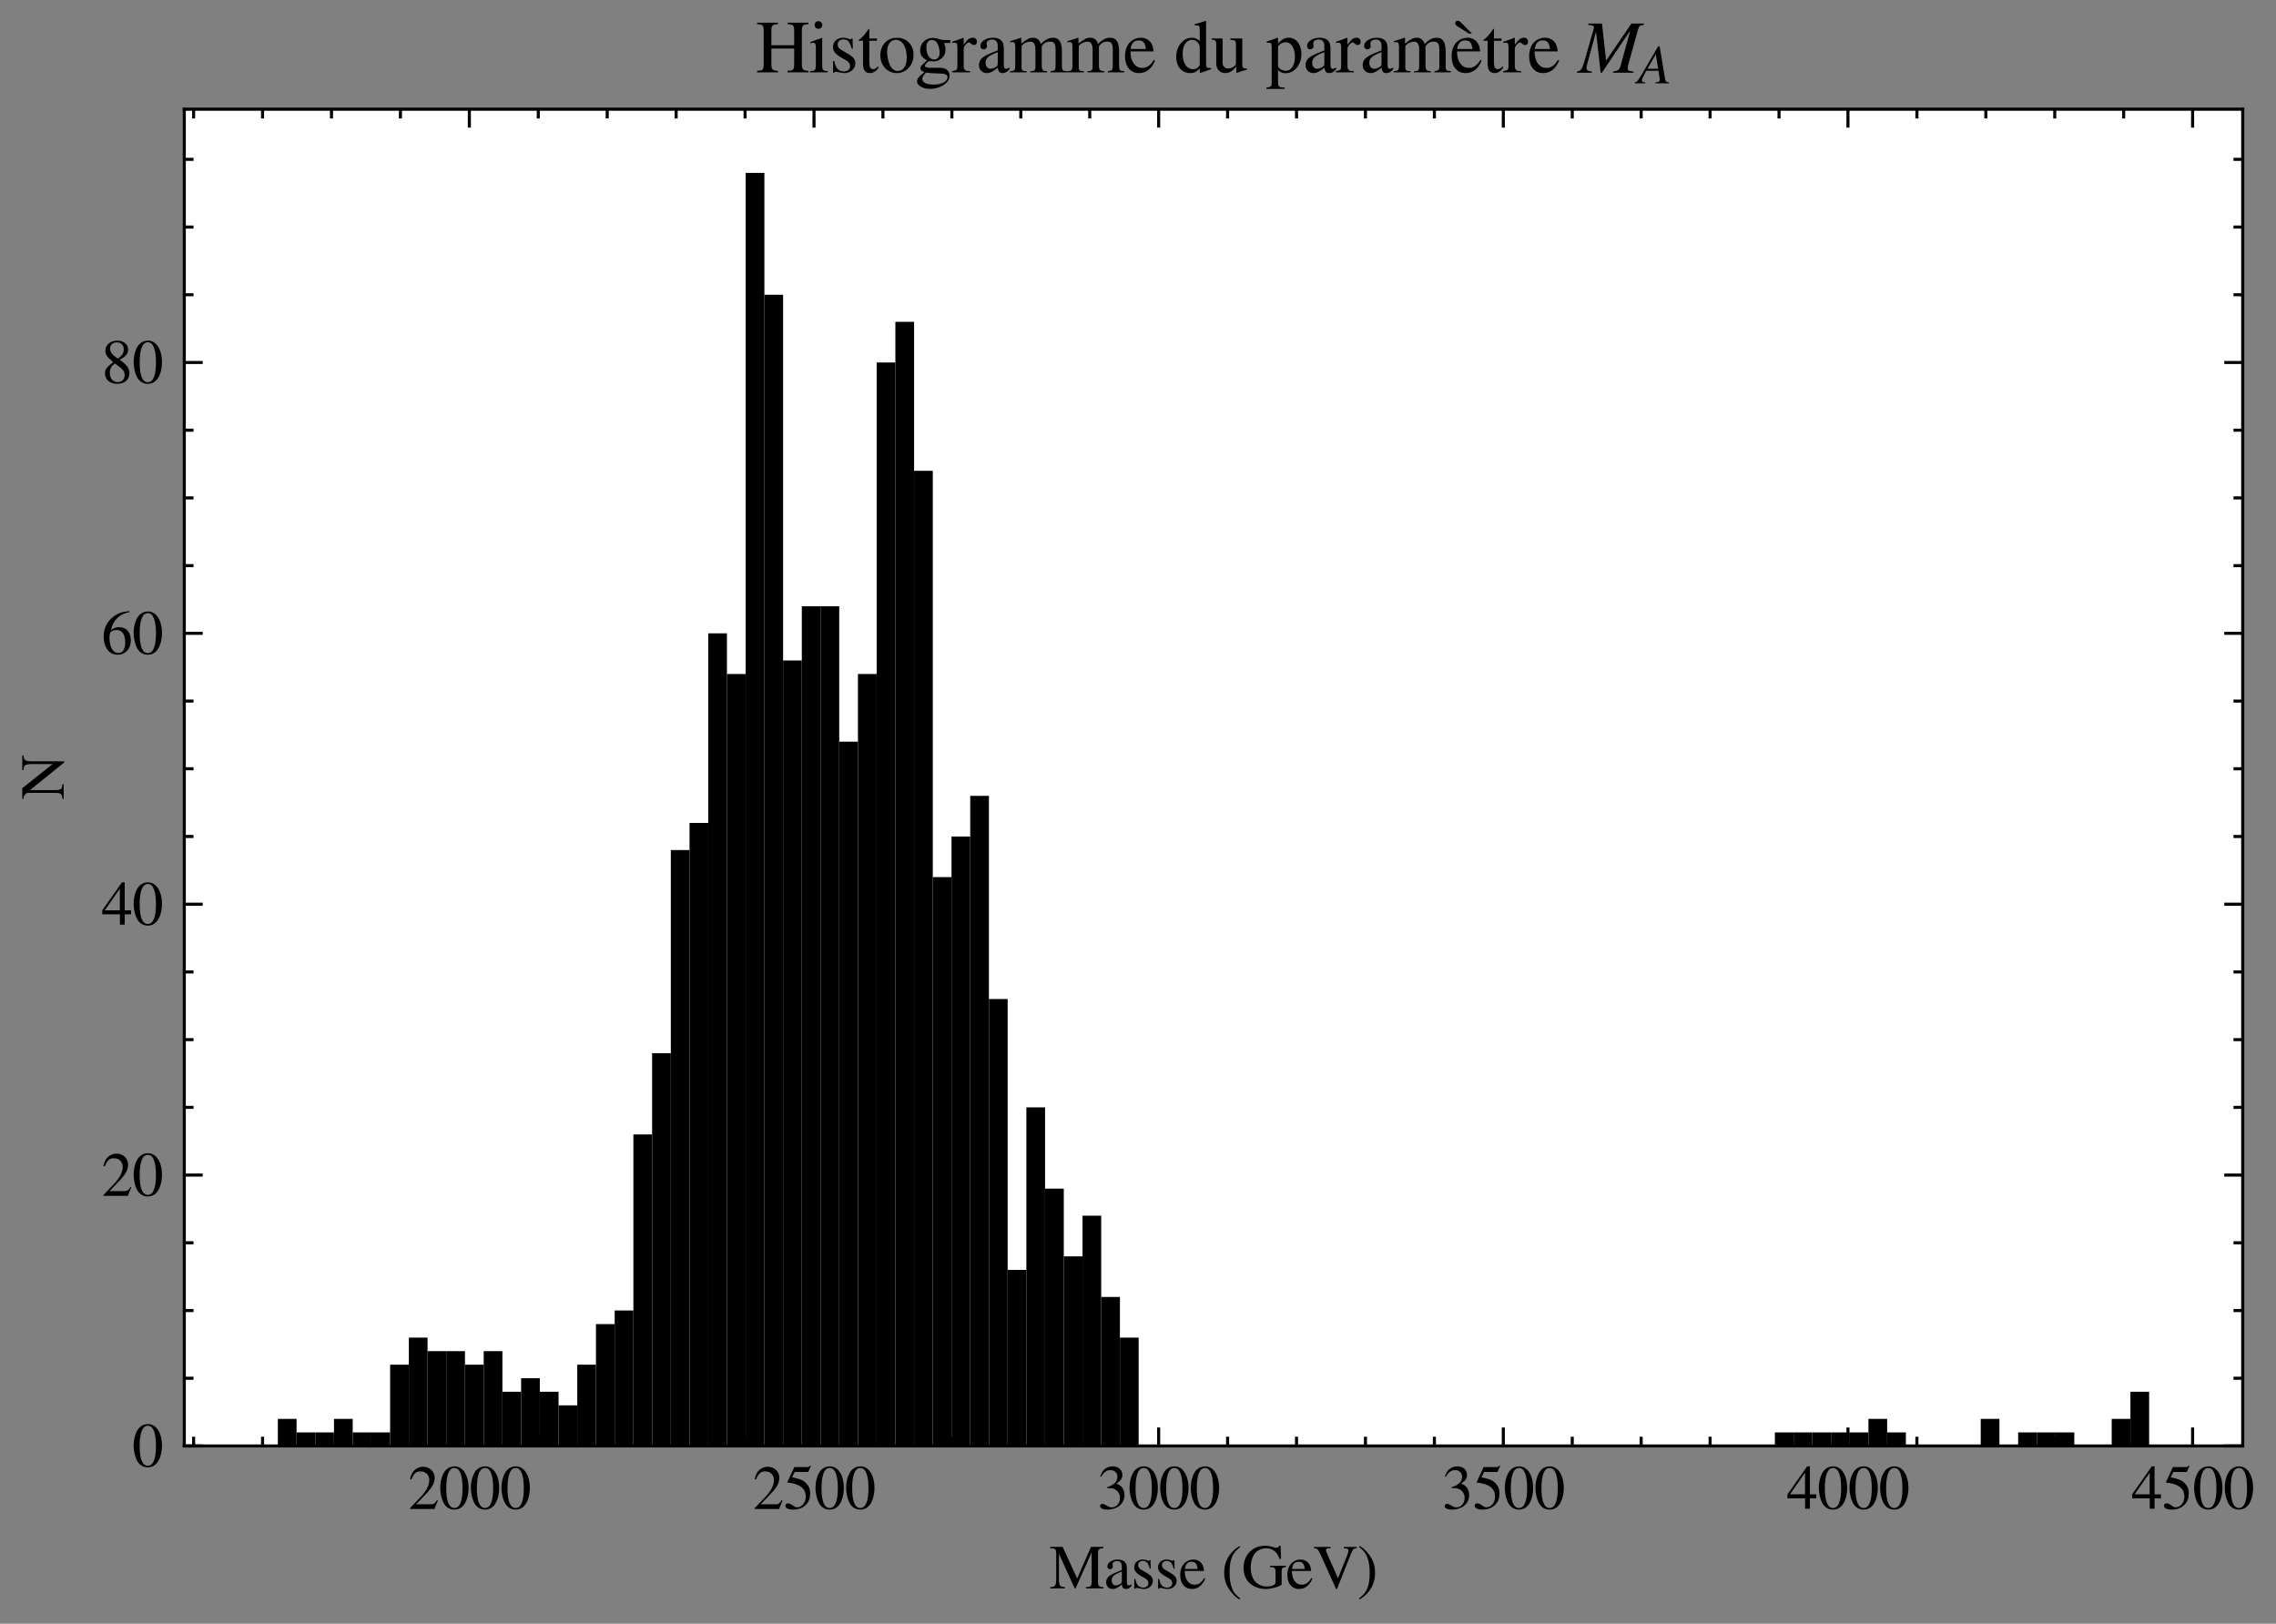 <?xml version="1.0" encoding="utf-8" standalone="no"?>
<!DOCTYPE svg PUBLIC "-//W3C//DTD SVG 1.1//EN"
  "http://www.w3.org/Graphics/SVG/1.1/DTD/svg11.dtd">
<svg xmlns:xlink="http://www.w3.org/1999/xlink" width="370.19pt" height="264.128pt" viewBox="0 0 370.19 264.128" xmlns="http://www.w3.org/2000/svg" version="1.1">
 <rect x="0" y="0" width="370.19" height="264.128" fill="#808080" stroke="none"/>
 <defs>
  <style type="text/css">*{stroke-linejoin: round; stroke-linecap: butt}</style>
 </defs>
 <g id="figure_1">
  <g id="patch_1">
   <path d="M 0 264.128 
L 370.19 264.128 
L 370.19 0 
L 0 0 
L 0 264.128 
z
" style="fill: none"/>
  </g>
  <g id="axes_1">
   <g id="patch_2">
    <path d="M 29.974 235.205 
L 364.774 235.205 
L 364.774 17.765 
L 29.974 17.765 
z
" style="fill: #ffffff"/>
   </g>
   <g id="patch_3">
    <path d="M 45.192 235.205 
L 48.236 235.205 
L 48.236 230.799 
L 45.192 230.799 
z
" clip-path="url(#pd176110894)"/>
   </g>
   <g id="patch_4">
    <path d="M 48.236 235.205 
L 51.28 235.205 
L 51.28 233.002 
L 48.236 233.002 
z
" clip-path="url(#pd176110894)"/>
   </g>
   <g id="patch_5">
    <path d="M 51.28 235.205 
L 54.323 235.205 
L 54.323 233.002 
L 51.28 233.002 
z
" clip-path="url(#pd176110894)"/>
   </g>
   <g id="patch_6">
    <path d="M 54.323 235.205 
L 57.367 235.205 
L 57.367 230.799 
L 54.323 230.799 
z
" clip-path="url(#pd176110894)"/>
   </g>
   <g id="patch_7">
    <path d="M 57.367 235.205 
L 60.41 235.205 
L 60.41 233.002 
L 57.367 233.002 
z
" clip-path="url(#pd176110894)"/>
   </g>
   <g id="patch_8">
    <path d="M 60.41 235.205 
L 63.454 235.205 
L 63.454 233.002 
L 60.41 233.002 
z
" clip-path="url(#pd176110894)"/>
   </g>
   <g id="patch_9">
    <path d="M 63.454 235.205 
L 66.498 235.205 
L 66.498 221.987 
L 63.454 221.987 
z
" clip-path="url(#pd176110894)"/>
   </g>
   <g id="patch_10">
    <path d="M 66.498 235.205 
L 69.541 235.205 
L 69.541 217.581 
L 66.498 217.581 
z
" clip-path="url(#pd176110894)"/>
   </g>
   <g id="patch_11">
    <path d="M 69.541 235.205 
L 72.585 235.205 
L 72.585 219.784 
L 69.541 219.784 
z
" clip-path="url(#pd176110894)"/>
   </g>
   <g id="patch_12">
    <path d="M 72.585 235.205 
L 75.629 235.205 
L 75.629 219.784 
L 72.585 219.784 
z
" clip-path="url(#pd176110894)"/>
   </g>
   <g id="patch_13">
    <path d="M 75.629 235.205 
L 78.672 235.205 
L 78.672 221.987 
L 75.629 221.987 
z
" clip-path="url(#pd176110894)"/>
   </g>
   <g id="patch_14">
    <path d="M 78.672 235.205 
L 81.716 235.205 
L 81.716 219.784 
L 78.672 219.784 
z
" clip-path="url(#pd176110894)"/>
   </g>
   <g id="patch_15">
    <path d="M 81.716 235.205 
L 84.76 235.205 
L 84.76 226.393 
L 81.716 226.393 
z
" clip-path="url(#pd176110894)"/>
   </g>
   <g id="patch_16">
    <path d="M 84.76 235.205 
L 87.803 235.205 
L 87.803 224.19 
L 84.76 224.19 
z
" clip-path="url(#pd176110894)"/>
   </g>
   <g id="patch_17">
    <path d="M 87.803 235.205 
L 90.847 235.205 
L 90.847 226.393 
L 87.803 226.393 
z
" clip-path="url(#pd176110894)"/>
   </g>
   <g id="patch_18">
    <path d="M 90.847 235.205 
L 93.89 235.205 
L 93.89 228.596 
L 90.847 228.596 
z
" clip-path="url(#pd176110894)"/>
   </g>
   <g id="patch_19">
    <path d="M 93.89 235.205 
L 96.934 235.205 
L 96.934 221.987 
L 93.89 221.987 
z
" clip-path="url(#pd176110894)"/>
   </g>
   <g id="patch_20">
    <path d="M 96.934 235.205 
L 99.978 235.205 
L 99.978 215.378 
L 96.934 215.378 
z
" clip-path="url(#pd176110894)"/>
   </g>
   <g id="patch_21">
    <path d="M 99.978 235.205 
L 103.021 235.205 
L 103.021 213.175 
L 99.978 213.175 
z
" clip-path="url(#pd176110894)"/>
   </g>
   <g id="patch_22">
    <path d="M 103.021 235.205 
L 106.065 235.205 
L 106.065 184.535 
L 103.021 184.535 
z
" clip-path="url(#pd176110894)"/>
   </g>
   <g id="patch_23">
    <path d="M 106.065 235.205 
L 109.109 235.205 
L 109.109 171.317 
L 106.065 171.317 
z
" clip-path="url(#pd176110894)"/>
   </g>
   <g id="patch_24">
    <path d="M 109.109 235.205 
L 112.152 235.205 
L 112.152 138.272 
L 109.109 138.272 
z
" clip-path="url(#pd176110894)"/>
   </g>
   <g id="patch_25">
    <path d="M 112.152 235.205 
L 115.196 235.205 
L 115.196 133.865 
L 112.152 133.865 
z
" clip-path="url(#pd176110894)"/>
   </g>
   <g id="patch_26">
    <path d="M 115.196 235.205 
L 118.24 235.205 
L 118.24 103.023 
L 115.196 103.023 
z
" clip-path="url(#pd176110894)"/>
   </g>
   <g id="patch_27">
    <path d="M 118.24 235.205 
L 121.283 235.205 
L 121.283 109.632 
L 118.24 109.632 
z
" clip-path="url(#pd176110894)"/>
   </g>
   <g id="patch_28">
    <path d="M 121.283 235.205 
L 124.327 235.205 
L 124.327 28.12 
L 121.283 28.12 
z
" clip-path="url(#pd176110894)"/>
   </g>
   <g id="patch_29">
    <path d="M 124.327 235.205 
L 127.37 235.205 
L 127.37 47.947 
L 124.327 47.947 
z
" clip-path="url(#pd176110894)"/>
   </g>
   <g id="patch_30">
    <path d="M 127.37 235.205 
L 130.414 235.205 
L 130.414 107.429 
L 127.37 107.429 
z
" clip-path="url(#pd176110894)"/>
   </g>
   <g id="patch_31">
    <path d="M 130.414 235.205 
L 133.458 235.205 
L 133.458 98.617 
L 130.414 98.617 
z
" clip-path="url(#pd176110894)"/>
   </g>
   <g id="patch_32">
    <path d="M 133.458 235.205 
L 136.501 235.205 
L 136.501 98.617 
L 133.458 98.617 
z
" clip-path="url(#pd176110894)"/>
   </g>
   <g id="patch_33">
    <path d="M 136.501 235.205 
L 139.545 235.205 
L 139.545 120.647 
L 136.501 120.647 
z
" clip-path="url(#pd176110894)"/>
   </g>
   <g id="patch_34">
    <path d="M 139.545 235.205 
L 142.589 235.205 
L 142.589 109.632 
L 139.545 109.632 
z
" clip-path="url(#pd176110894)"/>
   </g>
   <g id="patch_35">
    <path d="M 142.589 235.205 
L 145.632 235.205 
L 145.632 58.962 
L 142.589 58.962 
z
" clip-path="url(#pd176110894)"/>
   </g>
   <g id="patch_36">
    <path d="M 145.632 235.205 
L 148.676 235.205 
L 148.676 52.353 
L 145.632 52.353 
z
" clip-path="url(#pd176110894)"/>
   </g>
   <g id="patch_37">
    <path d="M 148.676 235.205 
L 151.72 235.205 
L 151.72 76.586 
L 148.676 76.586 
z
" clip-path="url(#pd176110894)"/>
   </g>
   <g id="patch_38">
    <path d="M 151.72 235.205 
L 154.763 235.205 
L 154.763 142.678 
L 151.72 142.678 
z
" clip-path="url(#pd176110894)"/>
   </g>
   <g id="patch_39">
    <path d="M 154.763 235.205 
L 157.807 235.205 
L 157.807 136.068 
L 154.763 136.068 
z
" clip-path="url(#pd176110894)"/>
   </g>
   <g id="patch_40">
    <path d="M 157.807 235.205 
L 160.85 235.205 
L 160.85 129.459 
L 157.807 129.459 
z
" clip-path="url(#pd176110894)"/>
   </g>
   <g id="patch_41">
    <path d="M 160.85 235.205 
L 163.894 235.205 
L 163.894 162.505 
L 160.85 162.505 
z
" clip-path="url(#pd176110894)"/>
   </g>
   <g id="patch_42">
    <path d="M 163.894 235.205 
L 166.938 235.205 
L 166.938 206.566 
L 163.894 206.566 
z
" clip-path="url(#pd176110894)"/>
   </g>
   <g id="patch_43">
    <path d="M 166.938 235.205 
L 169.981 235.205 
L 169.981 180.129 
L 166.938 180.129 
z
" clip-path="url(#pd176110894)"/>
   </g>
   <g id="patch_44">
    <path d="M 169.981 235.205 
L 173.025 235.205 
L 173.025 193.347 
L 169.981 193.347 
z
" clip-path="url(#pd176110894)"/>
   </g>
   <g id="patch_45">
    <path d="M 173.025 235.205 
L 176.069 235.205 
L 176.069 204.363 
L 173.025 204.363 
z
" clip-path="url(#pd176110894)"/>
   </g>
   <g id="patch_46">
    <path d="M 176.069 235.205 
L 179.112 235.205 
L 179.112 197.754 
L 176.069 197.754 
z
" clip-path="url(#pd176110894)"/>
   </g>
   <g id="patch_47">
    <path d="M 179.112 235.205 
L 182.156 235.205 
L 182.156 210.972 
L 179.112 210.972 
z
" clip-path="url(#pd176110894)"/>
   </g>
   <g id="patch_48">
    <path d="M 182.156 235.205 
L 185.2 235.205 
L 185.2 217.581 
L 182.156 217.581 
z
" clip-path="url(#pd176110894)"/>
   </g>
   <g id="patch_49">
    <path d="M 185.2 235.205 
L 188.243 235.205 
L 188.243 235.205 
L 185.2 235.205 
z
" clip-path="url(#pd176110894)"/>
   </g>
   <g id="patch_50">
    <path d="M 188.243 235.205 
L 191.287 235.205 
L 191.287 235.205 
L 188.243 235.205 
z
" clip-path="url(#pd176110894)"/>
   </g>
   <g id="patch_51">
    <path d="M 191.287 235.205 
L 194.33 235.205 
L 194.33 235.205 
L 191.287 235.205 
z
" clip-path="url(#pd176110894)"/>
   </g>
   <g id="patch_52">
    <path d="M 194.33 235.205 
L 197.374 235.205 
L 197.374 235.205 
L 194.33 235.205 
z
" clip-path="url(#pd176110894)"/>
   </g>
   <g id="patch_53">
    <path d="M 197.374 235.205 
L 200.418 235.205 
L 200.418 235.205 
L 197.374 235.205 
z
" clip-path="url(#pd176110894)"/>
   </g>
   <g id="patch_54">
    <path d="M 200.418 235.205 
L 203.461 235.205 
L 203.461 235.205 
L 200.418 235.205 
z
" clip-path="url(#pd176110894)"/>
   </g>
   <g id="patch_55">
    <path d="M 203.461 235.205 
L 206.505 235.205 
L 206.505 235.205 
L 203.461 235.205 
z
" clip-path="url(#pd176110894)"/>
   </g>
   <g id="patch_56">
    <path d="M 206.505 235.205 
L 209.549 235.205 
L 209.549 235.205 
L 206.505 235.205 
z
" clip-path="url(#pd176110894)"/>
   </g>
   <g id="patch_57">
    <path d="M 209.549 235.205 
L 212.592 235.205 
L 212.592 235.205 
L 209.549 235.205 
z
" clip-path="url(#pd176110894)"/>
   </g>
   <g id="patch_58">
    <path d="M 212.592 235.205 
L 215.636 235.205 
L 215.636 235.205 
L 212.592 235.205 
z
" clip-path="url(#pd176110894)"/>
   </g>
   <g id="patch_59">
    <path d="M 215.636 235.205 
L 218.68 235.205 
L 218.68 235.205 
L 215.636 235.205 
z
" clip-path="url(#pd176110894)"/>
   </g>
   <g id="patch_60">
    <path d="M 218.68 235.205 
L 221.723 235.205 
L 221.723 235.205 
L 218.68 235.205 
z
" clip-path="url(#pd176110894)"/>
   </g>
   <g id="patch_61">
    <path d="M 221.723 235.205 
L 224.767 235.205 
L 224.767 235.205 
L 221.723 235.205 
z
" clip-path="url(#pd176110894)"/>
   </g>
   <g id="patch_62">
    <path d="M 224.767 235.205 
L 227.81 235.205 
L 227.81 235.205 
L 224.767 235.205 
z
" clip-path="url(#pd176110894)"/>
   </g>
   <g id="patch_63">
    <path d="M 227.81 235.205 
L 230.854 235.205 
L 230.854 235.205 
L 227.81 235.205 
z
" clip-path="url(#pd176110894)"/>
   </g>
   <g id="patch_64">
    <path d="M 230.854 235.205 
L 233.898 235.205 
L 233.898 235.205 
L 230.854 235.205 
z
" clip-path="url(#pd176110894)"/>
   </g>
   <g id="patch_65">
    <path d="M 233.898 235.205 
L 236.941 235.205 
L 236.941 235.205 
L 233.898 235.205 
z
" clip-path="url(#pd176110894)"/>
   </g>
   <g id="patch_66">
    <path d="M 236.941 235.205 
L 239.985 235.205 
L 239.985 235.205 
L 236.941 235.205 
z
" clip-path="url(#pd176110894)"/>
   </g>
   <g id="patch_67">
    <path d="M 239.985 235.205 
L 243.029 235.205 
L 243.029 235.205 
L 239.985 235.205 
z
" clip-path="url(#pd176110894)"/>
   </g>
   <g id="patch_68">
    <path d="M 243.029 235.205 
L 246.072 235.205 
L 246.072 235.205 
L 243.029 235.205 
z
" clip-path="url(#pd176110894)"/>
   </g>
   <g id="patch_69">
    <path d="M 246.072 235.205 
L 249.116 235.205 
L 249.116 235.205 
L 246.072 235.205 
z
" clip-path="url(#pd176110894)"/>
   </g>
   <g id="patch_70">
    <path d="M 249.116 235.205 
L 252.16 235.205 
L 252.16 235.205 
L 249.116 235.205 
z
" clip-path="url(#pd176110894)"/>
   </g>
   <g id="patch_71">
    <path d="M 252.16 235.205 
L 255.203 235.205 
L 255.203 235.205 
L 252.16 235.205 
z
" clip-path="url(#pd176110894)"/>
   </g>
   <g id="patch_72">
    <path d="M 255.203 235.205 
L 258.247 235.205 
L 258.247 235.205 
L 255.203 235.205 
z
" clip-path="url(#pd176110894)"/>
   </g>
   <g id="patch_73">
    <path d="M 258.247 235.205 
L 261.29 235.205 
L 261.29 235.205 
L 258.247 235.205 
z
" clip-path="url(#pd176110894)"/>
   </g>
   <g id="patch_74">
    <path d="M 261.29 235.205 
L 264.334 235.205 
L 264.334 235.205 
L 261.29 235.205 
z
" clip-path="url(#pd176110894)"/>
   </g>
   <g id="patch_75">
    <path d="M 264.334 235.205 
L 267.378 235.205 
L 267.378 235.205 
L 264.334 235.205 
z
" clip-path="url(#pd176110894)"/>
   </g>
   <g id="patch_76">
    <path d="M 267.378 235.205 
L 270.421 235.205 
L 270.421 235.205 
L 267.378 235.205 
z
" clip-path="url(#pd176110894)"/>
   </g>
   <g id="patch_77">
    <path d="M 270.421 235.205 
L 273.465 235.205 
L 273.465 235.205 
L 270.421 235.205 
z
" clip-path="url(#pd176110894)"/>
   </g>
   <g id="patch_78">
    <path d="M 273.465 235.205 
L 276.509 235.205 
L 276.509 235.205 
L 273.465 235.205 
z
" clip-path="url(#pd176110894)"/>
   </g>
   <g id="patch_79">
    <path d="M 276.509 235.205 
L 279.552 235.205 
L 279.552 235.205 
L 276.509 235.205 
z
" clip-path="url(#pd176110894)"/>
   </g>
   <g id="patch_80">
    <path d="M 279.552 235.205 
L 282.596 235.205 
L 282.596 235.205 
L 279.552 235.205 
z
" clip-path="url(#pd176110894)"/>
   </g>
   <g id="patch_81">
    <path d="M 282.596 235.205 
L 285.64 235.205 
L 285.64 235.205 
L 282.596 235.205 
z
" clip-path="url(#pd176110894)"/>
   </g>
   <g id="patch_82">
    <path d="M 285.64 235.205 
L 288.683 235.205 
L 288.683 235.205 
L 285.64 235.205 
z
" clip-path="url(#pd176110894)"/>
   </g>
   <g id="patch_83">
    <path d="M 288.683 235.205 
L 291.727 235.205 
L 291.727 233.002 
L 288.683 233.002 
z
" clip-path="url(#pd176110894)"/>
   </g>
   <g id="patch_84">
    <path d="M 291.727 235.205 
L 294.77 235.205 
L 294.77 233.002 
L 291.727 233.002 
z
" clip-path="url(#pd176110894)"/>
   </g>
   <g id="patch_85">
    <path d="M 294.77 235.205 
L 297.814 235.205 
L 297.814 233.002 
L 294.77 233.002 
z
" clip-path="url(#pd176110894)"/>
   </g>
   <g id="patch_86">
    <path d="M 297.814 235.205 
L 300.858 235.205 
L 300.858 233.002 
L 297.814 233.002 
z
" clip-path="url(#pd176110894)"/>
   </g>
   <g id="patch_87">
    <path d="M 300.858 235.205 
L 303.901 235.205 
L 303.901 233.002 
L 300.858 233.002 
z
" clip-path="url(#pd176110894)"/>
   </g>
   <g id="patch_88">
    <path d="M 303.901 235.205 
L 306.945 235.205 
L 306.945 230.799 
L 303.901 230.799 
z
" clip-path="url(#pd176110894)"/>
   </g>
   <g id="patch_89">
    <path d="M 306.945 235.205 
L 309.989 235.205 
L 309.989 233.002 
L 306.945 233.002 
z
" clip-path="url(#pd176110894)"/>
   </g>
   <g id="patch_90">
    <path d="M 309.989 235.205 
L 313.032 235.205 
L 313.032 235.205 
L 309.989 235.205 
z
" clip-path="url(#pd176110894)"/>
   </g>
   <g id="patch_91">
    <path d="M 313.032 235.205 
L 316.076 235.205 
L 316.076 235.205 
L 313.032 235.205 
z
" clip-path="url(#pd176110894)"/>
   </g>
   <g id="patch_92">
    <path d="M 316.076 235.205 
L 319.12 235.205 
L 319.12 235.205 
L 316.076 235.205 
z
" clip-path="url(#pd176110894)"/>
   </g>
   <g id="patch_93">
    <path d="M 319.12 235.205 
L 322.163 235.205 
L 322.163 235.205 
L 319.12 235.205 
z
" clip-path="url(#pd176110894)"/>
   </g>
   <g id="patch_94">
    <path d="M 322.163 235.205 
L 325.207 235.205 
L 325.207 230.799 
L 322.163 230.799 
z
" clip-path="url(#pd176110894)"/>
   </g>
   <g id="patch_95">
    <path d="M 325.207 235.205 
L 328.25 235.205 
L 328.25 235.205 
L 325.207 235.205 
z
" clip-path="url(#pd176110894)"/>
   </g>
   <g id="patch_96">
    <path d="M 328.25 235.205 
L 331.294 235.205 
L 331.294 233.002 
L 328.25 233.002 
z
" clip-path="url(#pd176110894)"/>
   </g>
   <g id="patch_97">
    <path d="M 331.294 235.205 
L 334.338 235.205 
L 334.338 233.002 
L 331.294 233.002 
z
" clip-path="url(#pd176110894)"/>
   </g>
   <g id="patch_98">
    <path d="M 334.338 235.205 
L 337.381 235.205 
L 337.381 233.002 
L 334.338 233.002 
z
" clip-path="url(#pd176110894)"/>
   </g>
   <g id="patch_99">
    <path d="M 337.381 235.205 
L 340.425 235.205 
L 340.425 235.205 
L 337.381 235.205 
z
" clip-path="url(#pd176110894)"/>
   </g>
   <g id="patch_100">
    <path d="M 340.425 235.205 
L 343.469 235.205 
L 343.469 235.205 
L 340.425 235.205 
z
" clip-path="url(#pd176110894)"/>
   </g>
   <g id="patch_101">
    <path d="M 343.469 235.205 
L 346.512 235.205 
L 346.512 230.799 
L 343.469 230.799 
z
" clip-path="url(#pd176110894)"/>
   </g>
   <g id="patch_102">
    <path d="M 346.512 235.205 
L 349.556 235.205 
L 349.556 226.393 
L 346.512 226.393 
z
" clip-path="url(#pd176110894)"/>
   </g>
   <g id="matplotlib.axis_1">
    <g id="xtick_1">
     <g id="line2d_1">
      <defs>
       <path id="m1163bc33b9" d="M 0 0 
L 0 -3 
" style="stroke: #000000; stroke-width: 0.5"/>
      </defs>
      <g>
       <use xlink:href="#m1163bc33b9" x="76.34" y="235.205" style="stroke: #000000; stroke-width: 0.5"/>
      </g>
     </g>
     <g id="line2d_2">
      <defs>
       <path id="mbf33a93fcb" d="M 0 0 
L 0 3 
" style="stroke: #000000; stroke-width: 0.5"/>
      </defs>
      <g>
       <use xlink:href="#mbf33a93fcb" x="76.34" y="17.765" style="stroke: #000000; stroke-width: 0.5"/>
      </g>
     </g>
     <g id="text_1">
      <!-- $\mathdefault{2000}$ -->
      <g transform="translate(66.377 245.46)scale(0.1 -0.1)">
       <defs>
        <path id="NimbusRomNo9L-Regu-32" d="M 3040 875 
L 2957 907 
C 2720 544 2637 486 2349 486 
L 819 486 
L 1894 1609 
C 2464 2202 2714 2687 2714 3185 
C 2714 3823 2195 4313 1530 4313 
C 1178 4313 845 4173 608 3918 
C 403 3700 307 3496 198 3043 
L 333 3011 
C 589 3636 819 3840 1261 3840 
C 1798 3840 2163 3476 2163 2940 
C 2163 2443 1869 1850 1331 1282 
L 192 77 
L 192 0 
L 2688 0 
L 3040 875 
z
" transform="scale(0.016)"/>
        <path id="NimbusRomNo9L-Regu-30" d="M 1626 4352 
C 1274 4352 1005 4244 768 4020 
C 397 3661 154 2925 154 2176 
C 154 1479 365 730 666 372 
C 902 90 1229 -64 1600 -64 
C 1926 -64 2202 45 2432 269 
C 2803 621 3046 1364 3046 2138 
C 3046 3450 2464 4352 1626 4352 
z
M 1606 4186 
C 2144 4186 2432 3463 2432 2125 
C 2432 788 2150 103 1600 103 
C 1050 103 768 788 768 2119 
C 768 3476 1056 4186 1606 4186 
z
" transform="scale(0.016)"/>
       </defs>
       <use xlink:href="#NimbusRomNo9L-Regu-32" transform="scale(0.996)"/>
       <use xlink:href="#NimbusRomNo9L-Regu-30" transform="translate(49.813 0)scale(0.996)"/>
       <use xlink:href="#NimbusRomNo9L-Regu-30" transform="translate(99.626 0)scale(0.996)"/>
       <use xlink:href="#NimbusRomNo9L-Regu-30" transform="translate(149.44 0)scale(0.996)"/>
      </g>
     </g>
    </g>
    <g id="xtick_2">
     <g id="line2d_3">
      <g>
       <use xlink:href="#m1163bc33b9" x="132.398" y="235.205" style="stroke: #000000; stroke-width: 0.5"/>
      </g>
     </g>
     <g id="line2d_4">
      <g>
       <use xlink:href="#mbf33a93fcb" x="132.398" y="17.765" style="stroke: #000000; stroke-width: 0.5"/>
      </g>
     </g>
     <g id="text_2">
      <!-- $\mathdefault{2500}$ -->
      <g transform="translate(122.435 245.46)scale(0.1 -0.1)">
       <defs>
        <path id="NimbusRomNo9L-Regu-35" d="M 1158 3776 
L 2413 3776 
C 2515 3776 2541 3789 2560 3834 
L 2803 4403 
L 2746 4448 
C 2650 4314 2586 4282 2451 4282 
L 1114 4282 
L 416 2759 
C 410 2746 410 2740 410 2727 
C 410 2695 435 2676 486 2676 
C 691 2676 947 2631 1210 2547 
C 1946 2309 2285 1910 2285 1274 
C 2285 656 1894 173 1395 173 
C 1267 173 1158 218 966 360 
C 762 508 614 572 480 572 
C 294 572 205 495 205 334 
C 205 90 506 -64 986 -64 
C 1523 -64 1984 110 2304 438 
C 2598 728 2733 1094 2733 1583 
C 2733 2046 2611 2342 2291 2663 
C 2010 2947 1645 3094 890 3229 
L 1158 3776 
z
" transform="scale(0.016)"/>
       </defs>
       <use xlink:href="#NimbusRomNo9L-Regu-32" transform="scale(0.996)"/>
       <use xlink:href="#NimbusRomNo9L-Regu-35" transform="translate(49.813 0)scale(0.996)"/>
       <use xlink:href="#NimbusRomNo9L-Regu-30" transform="translate(99.626 0)scale(0.996)"/>
       <use xlink:href="#NimbusRomNo9L-Regu-30" transform="translate(149.44 0)scale(0.996)"/>
      </g>
     </g>
    </g>
    <g id="xtick_3">
     <g id="line2d_5">
      <g>
       <use xlink:href="#m1163bc33b9" x="188.455" y="235.205" style="stroke: #000000; stroke-width: 0.5"/>
      </g>
     </g>
     <g id="line2d_6">
      <g>
       <use xlink:href="#mbf33a93fcb" x="188.455" y="17.765" style="stroke: #000000; stroke-width: 0.5"/>
      </g>
     </g>
     <g id="text_3">
      <!-- $\mathdefault{3000}$ -->
      <g transform="translate(178.492 245.46)scale(0.1 -0.1)">
       <defs>
        <path id="NimbusRomNo9L-Regu-33" d="M 979 2138 
C 1357 2138 1504 2125 1658 2068 
C 2054 1927 2304 1562 2304 1120 
C 2304 583 1939 167 1466 167 
C 1293 167 1165 212 928 365 
C 736 480 627 525 518 525 
C 371 525 275 436 275 301 
C 275 77 550 -64 998 -64 
C 1491 -64 1997 103 2298 365 
C 2598 628 2765 999 2765 1428 
C 2765 1754 2662 2055 2477 2253 
C 2349 2394 2227 2471 1946 2592 
C 2387 2893 2547 3130 2547 3476 
C 2547 3994 2138 4352 1549 4352 
C 1229 4352 947 4244 717 4039 
C 525 3866 429 3699 288 3315 
L 384 3290 
C 646 3757 934 3968 1338 3968 
C 1754 3968 2042 3687 2042 3284 
C 2042 3053 1946 2823 1786 2663 
C 1594 2471 1414 2375 979 2221 
L 979 2138 
z
" transform="scale(0.016)"/>
       </defs>
       <use xlink:href="#NimbusRomNo9L-Regu-33" transform="scale(0.996)"/>
       <use xlink:href="#NimbusRomNo9L-Regu-30" transform="translate(49.813 0)scale(0.996)"/>
       <use xlink:href="#NimbusRomNo9L-Regu-30" transform="translate(99.626 0)scale(0.996)"/>
       <use xlink:href="#NimbusRomNo9L-Regu-30" transform="translate(149.44 0)scale(0.996)"/>
      </g>
     </g>
    </g>
    <g id="xtick_4">
     <g id="line2d_7">
      <g>
       <use xlink:href="#m1163bc33b9" x="244.513" y="235.205" style="stroke: #000000; stroke-width: 0.5"/>
      </g>
     </g>
     <g id="line2d_8">
      <g>
       <use xlink:href="#mbf33a93fcb" x="244.513" y="17.765" style="stroke: #000000; stroke-width: 0.5"/>
      </g>
     </g>
     <g id="text_4">
      <!-- $\mathdefault{3500}$ -->
      <g transform="translate(234.55 245.46)scale(0.1 -0.1)">
       <use xlink:href="#NimbusRomNo9L-Regu-33" transform="scale(0.996)"/>
       <use xlink:href="#NimbusRomNo9L-Regu-35" transform="translate(49.813 0)scale(0.996)"/>
       <use xlink:href="#NimbusRomNo9L-Regu-30" transform="translate(99.626 0)scale(0.996)"/>
       <use xlink:href="#NimbusRomNo9L-Regu-30" transform="translate(149.44 0)scale(0.996)"/>
      </g>
     </g>
    </g>
    <g id="xtick_5">
     <g id="line2d_9">
      <g>
       <use xlink:href="#m1163bc33b9" x="300.57" y="235.205" style="stroke: #000000; stroke-width: 0.5"/>
      </g>
     </g>
     <g id="line2d_10">
      <g>
       <use xlink:href="#mbf33a93fcb" x="300.57" y="17.765" style="stroke: #000000; stroke-width: 0.5"/>
      </g>
     </g>
     <g id="text_5">
      <!-- $\mathdefault{4000}$ -->
      <g transform="translate(290.607 245.46)scale(0.1 -0.1)">
       <defs>
        <path id="NimbusRomNo9L-Regu-34" d="M 3021 1497 
L 2368 1497 
L 2368 4352 
L 2086 4352 
L 77 1497 
L 77 1088 
L 1875 1088 
L 1875 32 
L 2368 32 
L 2368 1088 
L 3021 1088 
L 3021 1497 
z
M 1869 1497 
L 333 1497 
L 1869 3698 
L 1869 1497 
z
" transform="scale(0.016)"/>
       </defs>
       <use xlink:href="#NimbusRomNo9L-Regu-34" transform="scale(0.996)"/>
       <use xlink:href="#NimbusRomNo9L-Regu-30" transform="translate(49.813 0)scale(0.996)"/>
       <use xlink:href="#NimbusRomNo9L-Regu-30" transform="translate(99.626 0)scale(0.996)"/>
       <use xlink:href="#NimbusRomNo9L-Regu-30" transform="translate(149.44 0)scale(0.996)"/>
      </g>
     </g>
    </g>
    <g id="xtick_6">
     <g id="line2d_11">
      <g>
       <use xlink:href="#m1163bc33b9" x="356.628" y="235.205" style="stroke: #000000; stroke-width: 0.5"/>
      </g>
     </g>
     <g id="line2d_12">
      <g>
       <use xlink:href="#mbf33a93fcb" x="356.628" y="17.765" style="stroke: #000000; stroke-width: 0.5"/>
      </g>
     </g>
     <g id="text_6">
      <!-- $\mathdefault{4500}$ -->
      <g transform="translate(346.665 245.46)scale(0.1 -0.1)">
       <use xlink:href="#NimbusRomNo9L-Regu-34" transform="scale(0.996)"/>
       <use xlink:href="#NimbusRomNo9L-Regu-35" transform="translate(49.813 0)scale(0.996)"/>
       <use xlink:href="#NimbusRomNo9L-Regu-30" transform="translate(99.626 0)scale(0.996)"/>
       <use xlink:href="#NimbusRomNo9L-Regu-30" transform="translate(149.44 0)scale(0.996)"/>
      </g>
     </g>
    </g>
    <g id="xtick_7">
     <g id="line2d_13">
      <defs>
       <path id="mdeb5a367f4" d="M 0 0 
L 0 -1.5 
" style="stroke: #000000; stroke-width: 0.5"/>
      </defs>
      <g>
       <use xlink:href="#mdeb5a367f4" x="31.494" y="235.205" style="stroke: #000000; stroke-width: 0.5"/>
      </g>
     </g>
     <g id="line2d_14">
      <defs>
       <path id="m3f0b526604" d="M 0 0 
L 0 1.5 
" style="stroke: #000000; stroke-width: 0.5"/>
      </defs>
      <g>
       <use xlink:href="#m3f0b526604" x="31.494" y="17.765" style="stroke: #000000; stroke-width: 0.5"/>
      </g>
     </g>
    </g>
    <g id="xtick_8">
     <g id="line2d_15">
      <g>
       <use xlink:href="#mdeb5a367f4" x="42.706" y="235.205" style="stroke: #000000; stroke-width: 0.5"/>
      </g>
     </g>
     <g id="line2d_16">
      <g>
       <use xlink:href="#m3f0b526604" x="42.706" y="17.765" style="stroke: #000000; stroke-width: 0.5"/>
      </g>
     </g>
    </g>
    <g id="xtick_9">
     <g id="line2d_17">
      <g>
       <use xlink:href="#mdeb5a367f4" x="53.917" y="235.205" style="stroke: #000000; stroke-width: 0.5"/>
      </g>
     </g>
     <g id="line2d_18">
      <g>
       <use xlink:href="#m3f0b526604" x="53.917" y="17.765" style="stroke: #000000; stroke-width: 0.5"/>
      </g>
     </g>
    </g>
    <g id="xtick_10">
     <g id="line2d_19">
      <g>
       <use xlink:href="#mdeb5a367f4" x="65.129" y="235.205" style="stroke: #000000; stroke-width: 0.5"/>
      </g>
     </g>
     <g id="line2d_20">
      <g>
       <use xlink:href="#m3f0b526604" x="65.129" y="17.765" style="stroke: #000000; stroke-width: 0.5"/>
      </g>
     </g>
    </g>
    <g id="xtick_11">
     <g id="line2d_21">
      <g>
       <use xlink:href="#mdeb5a367f4" x="87.552" y="235.205" style="stroke: #000000; stroke-width: 0.5"/>
      </g>
     </g>
     <g id="line2d_22">
      <g>
       <use xlink:href="#m3f0b526604" x="87.552" y="17.765" style="stroke: #000000; stroke-width: 0.5"/>
      </g>
     </g>
    </g>
    <g id="xtick_12">
     <g id="line2d_23">
      <g>
       <use xlink:href="#mdeb5a367f4" x="98.763" y="235.205" style="stroke: #000000; stroke-width: 0.5"/>
      </g>
     </g>
     <g id="line2d_24">
      <g>
       <use xlink:href="#m3f0b526604" x="98.763" y="17.765" style="stroke: #000000; stroke-width: 0.5"/>
      </g>
     </g>
    </g>
    <g id="xtick_13">
     <g id="line2d_25">
      <g>
       <use xlink:href="#mdeb5a367f4" x="109.975" y="235.205" style="stroke: #000000; stroke-width: 0.5"/>
      </g>
     </g>
     <g id="line2d_26">
      <g>
       <use xlink:href="#m3f0b526604" x="109.975" y="17.765" style="stroke: #000000; stroke-width: 0.5"/>
      </g>
     </g>
    </g>
    <g id="xtick_14">
     <g id="line2d_27">
      <g>
       <use xlink:href="#mdeb5a367f4" x="121.186" y="235.205" style="stroke: #000000; stroke-width: 0.5"/>
      </g>
     </g>
     <g id="line2d_28">
      <g>
       <use xlink:href="#m3f0b526604" x="121.186" y="17.765" style="stroke: #000000; stroke-width: 0.5"/>
      </g>
     </g>
    </g>
    <g id="xtick_15">
     <g id="line2d_29">
      <g>
       <use xlink:href="#mdeb5a367f4" x="143.609" y="235.205" style="stroke: #000000; stroke-width: 0.5"/>
      </g>
     </g>
     <g id="line2d_30">
      <g>
       <use xlink:href="#m3f0b526604" x="143.609" y="17.765" style="stroke: #000000; stroke-width: 0.5"/>
      </g>
     </g>
    </g>
    <g id="xtick_16">
     <g id="line2d_31">
      <g>
       <use xlink:href="#mdeb5a367f4" x="154.821" y="235.205" style="stroke: #000000; stroke-width: 0.5"/>
      </g>
     </g>
     <g id="line2d_32">
      <g>
       <use xlink:href="#m3f0b526604" x="154.821" y="17.765" style="stroke: #000000; stroke-width: 0.5"/>
      </g>
     </g>
    </g>
    <g id="xtick_17">
     <g id="line2d_33">
      <g>
       <use xlink:href="#mdeb5a367f4" x="166.032" y="235.205" style="stroke: #000000; stroke-width: 0.5"/>
      </g>
     </g>
     <g id="line2d_34">
      <g>
       <use xlink:href="#m3f0b526604" x="166.032" y="17.765" style="stroke: #000000; stroke-width: 0.5"/>
      </g>
     </g>
    </g>
    <g id="xtick_18">
     <g id="line2d_35">
      <g>
       <use xlink:href="#mdeb5a367f4" x="177.244" y="235.205" style="stroke: #000000; stroke-width: 0.5"/>
      </g>
     </g>
     <g id="line2d_36">
      <g>
       <use xlink:href="#m3f0b526604" x="177.244" y="17.765" style="stroke: #000000; stroke-width: 0.5"/>
      </g>
     </g>
    </g>
    <g id="xtick_19">
     <g id="line2d_37">
      <g>
       <use xlink:href="#mdeb5a367f4" x="199.667" y="235.205" style="stroke: #000000; stroke-width: 0.5"/>
      </g>
     </g>
     <g id="line2d_38">
      <g>
       <use xlink:href="#m3f0b526604" x="199.667" y="17.765" style="stroke: #000000; stroke-width: 0.5"/>
      </g>
     </g>
    </g>
    <g id="xtick_20">
     <g id="line2d_39">
      <g>
       <use xlink:href="#mdeb5a367f4" x="210.878" y="235.205" style="stroke: #000000; stroke-width: 0.5"/>
      </g>
     </g>
     <g id="line2d_40">
      <g>
       <use xlink:href="#m3f0b526604" x="210.878" y="17.765" style="stroke: #000000; stroke-width: 0.5"/>
      </g>
     </g>
    </g>
    <g id="xtick_21">
     <g id="line2d_41">
      <g>
       <use xlink:href="#mdeb5a367f4" x="222.09" y="235.205" style="stroke: #000000; stroke-width: 0.5"/>
      </g>
     </g>
     <g id="line2d_42">
      <g>
       <use xlink:href="#m3f0b526604" x="222.09" y="17.765" style="stroke: #000000; stroke-width: 0.5"/>
      </g>
     </g>
    </g>
    <g id="xtick_22">
     <g id="line2d_43">
      <g>
       <use xlink:href="#mdeb5a367f4" x="233.301" y="235.205" style="stroke: #000000; stroke-width: 0.5"/>
      </g>
     </g>
     <g id="line2d_44">
      <g>
       <use xlink:href="#m3f0b526604" x="233.301" y="17.765" style="stroke: #000000; stroke-width: 0.5"/>
      </g>
     </g>
    </g>
    <g id="xtick_23">
     <g id="line2d_45">
      <g>
       <use xlink:href="#mdeb5a367f4" x="255.724" y="235.205" style="stroke: #000000; stroke-width: 0.5"/>
      </g>
     </g>
     <g id="line2d_46">
      <g>
       <use xlink:href="#m3f0b526604" x="255.724" y="17.765" style="stroke: #000000; stroke-width: 0.5"/>
      </g>
     </g>
    </g>
    <g id="xtick_24">
     <g id="line2d_47">
      <g>
       <use xlink:href="#mdeb5a367f4" x="266.936" y="235.205" style="stroke: #000000; stroke-width: 0.5"/>
      </g>
     </g>
     <g id="line2d_48">
      <g>
       <use xlink:href="#m3f0b526604" x="266.936" y="17.765" style="stroke: #000000; stroke-width: 0.5"/>
      </g>
     </g>
    </g>
    <g id="xtick_25">
     <g id="line2d_49">
      <g>
       <use xlink:href="#mdeb5a367f4" x="278.147" y="235.205" style="stroke: #000000; stroke-width: 0.5"/>
      </g>
     </g>
     <g id="line2d_50">
      <g>
       <use xlink:href="#m3f0b526604" x="278.147" y="17.765" style="stroke: #000000; stroke-width: 0.5"/>
      </g>
     </g>
    </g>
    <g id="xtick_26">
     <g id="line2d_51">
      <g>
       <use xlink:href="#mdeb5a367f4" x="289.359" y="235.205" style="stroke: #000000; stroke-width: 0.5"/>
      </g>
     </g>
     <g id="line2d_52">
      <g>
       <use xlink:href="#m3f0b526604" x="289.359" y="17.765" style="stroke: #000000; stroke-width: 0.5"/>
      </g>
     </g>
    </g>
    <g id="xtick_27">
     <g id="line2d_53">
      <g>
       <use xlink:href="#mdeb5a367f4" x="311.782" y="235.205" style="stroke: #000000; stroke-width: 0.5"/>
      </g>
     </g>
     <g id="line2d_54">
      <g>
       <use xlink:href="#m3f0b526604" x="311.782" y="17.765" style="stroke: #000000; stroke-width: 0.5"/>
      </g>
     </g>
    </g>
    <g id="xtick_28">
     <g id="line2d_55">
      <g>
       <use xlink:href="#mdeb5a367f4" x="322.993" y="235.205" style="stroke: #000000; stroke-width: 0.5"/>
      </g>
     </g>
     <g id="line2d_56">
      <g>
       <use xlink:href="#m3f0b526604" x="322.993" y="17.765" style="stroke: #000000; stroke-width: 0.5"/>
      </g>
     </g>
    </g>
    <g id="xtick_29">
     <g id="line2d_57">
      <g>
       <use xlink:href="#mdeb5a367f4" x="334.205" y="235.205" style="stroke: #000000; stroke-width: 0.5"/>
      </g>
     </g>
     <g id="line2d_58">
      <g>
       <use xlink:href="#m3f0b526604" x="334.205" y="17.765" style="stroke: #000000; stroke-width: 0.5"/>
      </g>
     </g>
    </g>
    <g id="xtick_30">
     <g id="line2d_59">
      <g>
       <use xlink:href="#mdeb5a367f4" x="345.416" y="235.205" style="stroke: #000000; stroke-width: 0.5"/>
      </g>
     </g>
     <g id="line2d_60">
      <g>
       <use xlink:href="#m3f0b526604" x="345.416" y="17.765" style="stroke: #000000; stroke-width: 0.5"/>
      </g>
     </g>
    </g>
    <g id="text_7">
     <!-- Masse (GeV) -->
     <g transform="translate(170.679 258.371)scale(0.1 -0.1)">
      <defs>
       <path id="NimbusRomNo9L-Regu-4d" d="M 4314 3667 
L 4314 751 
C 4314 217 4237 134 3731 134 
L 3731 0 
L 5523 0 
L 5523 134 
C 5056 134 4966 223 4966 681 
L 4966 3536 
C 4966 3993 5050 4077 5523 4115 
L 5523 4237 
L 4250 4237 
L 2835 1004 
L 1357 4237 
L 90 4237 
L 90 4096 
C 614 4096 698 4019 698 3550 
L 698 943 
C 698 282 608 159 77 121 
L 77 0 
L 1581 0 
L 1581 134 
C 1088 134 979 282 979 931 
L 979 3520 
L 2586 0 
L 2675 0 
L 4314 3667 
z
" transform="scale(0.016)"/>
       <path id="NimbusRomNo9L-Regu-61" d="M 2829 423 
C 2720 333 2643 301 2547 301 
C 2400 301 2355 390 2355 672 
L 2355 1920 
C 2355 2253 2323 2438 2227 2592 
C 2086 2822 1811 2944 1434 2944 
C 832 2944 358 2630 358 2227 
C 358 2080 486 1952 634 1952 
C 787 1952 922 2080 922 2221 
C 922 2246 915 2278 909 2323 
C 896 2381 890 2432 890 2477 
C 890 2650 1094 2790 1350 2790 
C 1664 2790 1837 2605 1837 2259 
L 1837 1869 
C 851 1472 742 1421 467 1178 
C 326 1050 237 832 237 621 
C 237 218 518 -64 909 -64 
C 1190 -64 1453 70 1843 403 
C 1875 70 1990 -64 2253 -64 
C 2470 -64 2605 13 2829 256 
L 2829 423 
z
M 1837 783 
C 1837 584 1805 526 1670 449 
C 1517 359 1338 301 1203 301 
C 979 301 800 520 800 796 
L 800 822 
C 800 1201 1062 1433 1837 1715 
L 1837 783 
z
" transform="scale(0.016)"/>
       <path id="NimbusRomNo9L-Regu-73" d="M 2016 2010 
L 1990 2880 
L 1920 2880 
L 1907 2867 
C 1850 2822 1843 2816 1818 2816 
C 1779 2816 1715 2829 1645 2861 
C 1504 2915 1363 2944 1197 2944 
C 691 2944 326 2616 326 2154 
C 326 1796 531 1539 1075 1231 
L 1446 1020 
C 1670 892 1779 737 1779 539 
C 1779 256 1574 77 1248 77 
C 1030 77 832 159 710 298 
C 576 455 518 600 435 960 
L 333 960 
L 333 -39 
L 416 -39 
C 461 33 486 48 563 48 
C 621 48 710 35 858 -2 
C 1037 -39 1210 -64 1325 -64 
C 1818 -64 2227 308 2227 757 
C 2227 1077 2074 1289 1690 1520 
L 998 1930 
C 819 2033 723 2194 723 2367 
C 723 2624 922 2803 1216 2803 
C 1581 2803 1773 2583 1920 2010 
L 2016 2010 
z
" transform="scale(0.016)"/>
       <path id="NimbusRomNo9L-Regu-65" d="M 2611 1053 
C 2304 564 2029 378 1619 378 
C 1254 378 979 564 794 930 
C 678 1174 634 1386 621 1779 
L 2592 1779 
C 2541 2193 2477 2377 2317 2581 
C 2125 2811 1830 2944 1498 2944 
C 1178 2944 877 2829 634 2611 
C 333 2349 160 1894 160 1370 
C 160 486 621 -64 1357 -64 
C 1965 -64 2445 315 2714 1008 
L 2611 1053 
z
M 634 1984 
C 704 2479 922 2714 1312 2714 
C 1702 2714 1856 2535 1939 1984 
L 634 1984 
z
" transform="scale(0.016)"/>
       <path id="NimbusRomNo9L-Regu-28" d="M 1888 4326 
C 1414 4019 1222 3853 986 3558 
C 531 3002 307 2362 307 1613 
C 307 800 544 173 1107 -480 
C 1370 -787 1536 -928 1869 -1133 
L 1946 -1030 
C 1434 -627 1254 -403 1082 77 
C 928 506 858 992 858 1632 
C 858 2304 941 2829 1114 3226 
C 1293 3622 1485 3853 1946 4224 
L 1888 4326 
z
" transform="scale(0.016)"/>
       <path id="NimbusRomNo9L-Regu-47" d="M 4538 2304 
L 2906 2304 
L 2906 2176 
C 3181 2176 3258 2157 3334 2105 
C 3430 2047 3469 1898 3469 1621 
L 3469 574 
C 3469 367 3078 192 2618 192 
C 1574 192 934 922 934 2112 
C 934 2714 1114 3296 1395 3610 
C 1677 3924 2074 4096 2509 4096 
C 2867 4096 3181 3975 3430 3744 
C 3622 3565 3725 3392 3885 3002 
L 4032 3002 
L 3981 4352 
L 3840 4352 
C 3802 4231 3686 4141 3552 4141 
C 3488 4141 3386 4160 3270 4205 
C 2982 4301 2688 4352 2400 4352 
C 1120 4352 205 3412 205 2106 
C 205 1479 378 999 736 621 
C 1165 180 1779 -64 2483 -64 
C 3034 -64 3834 160 4090 385 
L 4090 1694 
C 4090 2073 4166 2157 4538 2189 
L 4538 2304 
z
" transform="scale(0.016)"/>
       <path id="NimbusRomNo9L-Regu-56" d="M 4461 4231 
L 3149 4231 
L 3149 4096 
C 3501 4096 3616 4026 3616 3846 
C 3616 3744 3571 3572 3494 3380 
L 2554 1033 
L 1587 3199 
C 1376 3667 1325 3814 1325 3910 
C 1325 4032 1414 4096 1619 4096 
C 1645 4096 1715 4096 1805 4109 
L 1805 4231 
L 102 4231 
L 102 4096 
C 416 4096 506 4007 781 3439 
L 2355 -64 
L 2451 -64 
L 3872 3521 
C 4083 4026 4154 4096 4461 4096 
L 4461 4231 
z
" transform="scale(0.016)"/>
       <path id="NimbusRomNo9L-Regu-29" d="M 243 -1133 
C 717 -826 909 -659 1146 -365 
C 1600 192 1824 832 1824 1581 
C 1824 2400 1587 3021 1024 3674 
C 762 3981 595 4122 262 4326 
L 186 4224 
C 698 3821 870 3597 1050 3117 
C 1203 2688 1274 2202 1274 1562 
C 1274 896 1190 365 1018 -26 
C 838 -429 646 -659 186 -1030 
L 243 -1133 
z
" transform="scale(0.016)"/>
      </defs>
      <use xlink:href="#NimbusRomNo9L-Regu-4d" transform="scale(0.996)"/>
      <use xlink:href="#NimbusRomNo9L-Regu-61" transform="translate(88.567 0)scale(0.996)"/>
      <use xlink:href="#NimbusRomNo9L-Regu-73" transform="translate(132.8 0)scale(0.996)"/>
      <use xlink:href="#NimbusRomNo9L-Regu-73" transform="translate(171.554 0)scale(0.996)"/>
      <use xlink:href="#NimbusRomNo9L-Regu-65" transform="translate(210.308 0)scale(0.996)"/>
      <use xlink:href="#NimbusRomNo9L-Regu-28" transform="translate(279.448 0)scale(0.996)"/>
      <use xlink:href="#NimbusRomNo9L-Regu-47" transform="translate(312.623 0)scale(0.996)"/>
      <use xlink:href="#NimbusRomNo9L-Regu-65" transform="translate(384.553 0)scale(0.996)"/>
      <use xlink:href="#NimbusRomNo9L-Regu-56" transform="translate(428.787 0)scale(0.996)"/>
      <use xlink:href="#NimbusRomNo9L-Regu-29" transform="translate(500.717 0)scale(0.996)"/>
     </g>
    </g>
   </g>
   <g id="matplotlib.axis_2">
    <g id="ytick_1">
     <g id="line2d_61">
      <defs>
       <path id="mee8840f72b" d="M 0 0 
L 3 0 
" style="stroke: #000000; stroke-width: 0.5"/>
      </defs>
      <g>
       <use xlink:href="#mee8840f72b" x="29.974" y="235.205" style="stroke: #000000; stroke-width: 0.5"/>
      </g>
     </g>
     <g id="line2d_62">
      <defs>
       <path id="mc0d3920501" d="M 0 0 
L -3 0 
" style="stroke: #000000; stroke-width: 0.5"/>
      </defs>
      <g>
       <use xlink:href="#mc0d3920501" x="364.774" y="235.205" style="stroke: #000000; stroke-width: 0.5"/>
      </g>
     </g>
     <g id="text_8">
      <!-- $\mathdefault{0}$ -->
      <g transform="translate(21.493 238.583)scale(0.1 -0.1)">
       <use xlink:href="#NimbusRomNo9L-Regu-30" transform="scale(0.996)"/>
      </g>
     </g>
    </g>
    <g id="ytick_2">
     <g id="line2d_63">
      <g>
       <use xlink:href="#mee8840f72b" x="29.974" y="191.144" style="stroke: #000000; stroke-width: 0.5"/>
      </g>
     </g>
     <g id="line2d_64">
      <g>
       <use xlink:href="#mc0d3920501" x="364.774" y="191.144" style="stroke: #000000; stroke-width: 0.5"/>
      </g>
     </g>
     <g id="text_9">
      <!-- $\mathdefault{20}$ -->
      <g transform="translate(16.511 194.522)scale(0.1 -0.1)">
       <use xlink:href="#NimbusRomNo9L-Regu-32" transform="scale(0.996)"/>
       <use xlink:href="#NimbusRomNo9L-Regu-30" transform="translate(49.813 0)scale(0.996)"/>
      </g>
     </g>
    </g>
    <g id="ytick_3">
     <g id="line2d_65">
      <g>
       <use xlink:href="#mee8840f72b" x="29.974" y="147.084" style="stroke: #000000; stroke-width: 0.5"/>
      </g>
     </g>
     <g id="line2d_66">
      <g>
       <use xlink:href="#mc0d3920501" x="364.774" y="147.084" style="stroke: #000000; stroke-width: 0.5"/>
      </g>
     </g>
     <g id="text_10">
      <!-- $\mathdefault{40}$ -->
      <g transform="translate(16.511 150.461)scale(0.1 -0.1)">
       <use xlink:href="#NimbusRomNo9L-Regu-34" transform="scale(0.996)"/>
       <use xlink:href="#NimbusRomNo9L-Regu-30" transform="translate(49.813 0)scale(0.996)"/>
      </g>
     </g>
    </g>
    <g id="ytick_4">
     <g id="line2d_67">
      <g>
       <use xlink:href="#mee8840f72b" x="29.974" y="103.023" style="stroke: #000000; stroke-width: 0.5"/>
      </g>
     </g>
     <g id="line2d_68">
      <g>
       <use xlink:href="#mc0d3920501" x="364.774" y="103.023" style="stroke: #000000; stroke-width: 0.5"/>
      </g>
     </g>
     <g id="text_11">
      <!-- $\mathdefault{60}$ -->
      <g transform="translate(16.511 106.4)scale(0.1 -0.1)">
       <defs>
        <path id="NimbusRomNo9L-Regu-36" d="M 2854 4391 
C 2125 4327 1754 4205 1286 3879 
C 595 3386 218 2656 218 1802 
C 218 1248 390 688 666 370 
C 909 89 1254 -64 1651 -64 
C 2445 -64 2995 541 2995 1421 
C 2995 2236 2528 2752 1792 2752 
C 1510 2752 1376 2707 973 2464 
C 1146 3431 1862 4122 2867 4288 
L 2854 4391 
z
M 1549 2458 
C 2099 2458 2419 2000 2419 1204 
C 2419 504 2170 116 1722 116 
C 1158 116 813 714 813 1700 
C 813 2025 864 2203 992 2299 
C 1126 2400 1325 2458 1549 2458 
z
" transform="scale(0.016)"/>
       </defs>
       <use xlink:href="#NimbusRomNo9L-Regu-36" transform="scale(0.996)"/>
       <use xlink:href="#NimbusRomNo9L-Regu-30" transform="translate(49.813 0)scale(0.996)"/>
      </g>
     </g>
    </g>
    <g id="ytick_5">
     <g id="line2d_69">
      <g>
       <use xlink:href="#mee8840f72b" x="29.974" y="58.962" style="stroke: #000000; stroke-width: 0.5"/>
      </g>
     </g>
     <g id="line2d_70">
      <g>
       <use xlink:href="#mc0d3920501" x="364.774" y="58.962" style="stroke: #000000; stroke-width: 0.5"/>
      </g>
     </g>
     <g id="text_12">
      <!-- $\mathdefault{80}$ -->
      <g transform="translate(16.511 62.339)scale(0.1 -0.1)">
       <defs>
        <path id="NimbusRomNo9L-Regu-38" d="M 1856 2400 
C 2490 2740 2714 3008 2714 3444 
C 2714 3968 2253 4352 1613 4352 
C 915 4352 397 3924 397 3341 
C 397 2925 518 2740 1190 2151 
C 499 1626 358 1428 358 992 
C 358 372 864 -64 1587 -64 
C 2355 -64 2848 359 2848 1018 
C 2848 1511 2630 1824 1856 2400 
z
M 1741 1741 
C 2208 1408 2362 1178 2362 820 
C 2362 404 2074 116 1658 116 
C 1171 116 845 487 845 1044 
C 845 1453 986 1722 1357 2023 
L 1741 1741 
z
M 1670 2516 
C 1101 2887 870 3181 870 3540 
C 870 3911 1158 4173 1562 4173 
C 1997 4173 2272 3892 2272 3450 
C 2272 3085 2093 2797 1728 2554 
C 1696 2535 1696 2535 1670 2516 
z
" transform="scale(0.016)"/>
       </defs>
       <use xlink:href="#NimbusRomNo9L-Regu-38" transform="scale(0.996)"/>
       <use xlink:href="#NimbusRomNo9L-Regu-30" transform="translate(49.813 0)scale(0.996)"/>
      </g>
     </g>
    </g>
    <g id="ytick_6">
     <g id="line2d_71">
      <defs>
       <path id="m1093589b2b" d="M 0 0 
L 1.5 0 
" style="stroke: #000000; stroke-width: 0.5"/>
      </defs>
      <g>
       <use xlink:href="#m1093589b2b" x="29.974" y="224.19" style="stroke: #000000; stroke-width: 0.5"/>
      </g>
     </g>
     <g id="line2d_72">
      <defs>
       <path id="ma5dab177ca" d="M 0 0 
L -1.5 0 
" style="stroke: #000000; stroke-width: 0.5"/>
      </defs>
      <g>
       <use xlink:href="#ma5dab177ca" x="364.774" y="224.19" style="stroke: #000000; stroke-width: 0.5"/>
      </g>
     </g>
    </g>
    <g id="ytick_7">
     <g id="line2d_73">
      <g>
       <use xlink:href="#m1093589b2b" x="29.974" y="213.175" style="stroke: #000000; stroke-width: 0.5"/>
      </g>
     </g>
     <g id="line2d_74">
      <g>
       <use xlink:href="#ma5dab177ca" x="364.774" y="213.175" style="stroke: #000000; stroke-width: 0.5"/>
      </g>
     </g>
    </g>
    <g id="ytick_8">
     <g id="line2d_75">
      <g>
       <use xlink:href="#m1093589b2b" x="29.974" y="202.16" style="stroke: #000000; stroke-width: 0.5"/>
      </g>
     </g>
     <g id="line2d_76">
      <g>
       <use xlink:href="#ma5dab177ca" x="364.774" y="202.16" style="stroke: #000000; stroke-width: 0.5"/>
      </g>
     </g>
    </g>
    <g id="ytick_9">
     <g id="line2d_77">
      <g>
       <use xlink:href="#m1093589b2b" x="29.974" y="180.129" style="stroke: #000000; stroke-width: 0.5"/>
      </g>
     </g>
     <g id="line2d_78">
      <g>
       <use xlink:href="#ma5dab177ca" x="364.774" y="180.129" style="stroke: #000000; stroke-width: 0.5"/>
      </g>
     </g>
    </g>
    <g id="ytick_10">
     <g id="line2d_79">
      <g>
       <use xlink:href="#m1093589b2b" x="29.974" y="169.114" style="stroke: #000000; stroke-width: 0.5"/>
      </g>
     </g>
     <g id="line2d_80">
      <g>
       <use xlink:href="#ma5dab177ca" x="364.774" y="169.114" style="stroke: #000000; stroke-width: 0.5"/>
      </g>
     </g>
    </g>
    <g id="ytick_11">
     <g id="line2d_81">
      <g>
       <use xlink:href="#m1093589b2b" x="29.974" y="158.099" style="stroke: #000000; stroke-width: 0.5"/>
      </g>
     </g>
     <g id="line2d_82">
      <g>
       <use xlink:href="#ma5dab177ca" x="364.774" y="158.099" style="stroke: #000000; stroke-width: 0.5"/>
      </g>
     </g>
    </g>
    <g id="ytick_12">
     <g id="line2d_83">
      <g>
       <use xlink:href="#m1093589b2b" x="29.974" y="136.068" style="stroke: #000000; stroke-width: 0.5"/>
      </g>
     </g>
     <g id="line2d_84">
      <g>
       <use xlink:href="#ma5dab177ca" x="364.774" y="136.068" style="stroke: #000000; stroke-width: 0.5"/>
      </g>
     </g>
    </g>
    <g id="ytick_13">
     <g id="line2d_85">
      <g>
       <use xlink:href="#m1093589b2b" x="29.974" y="125.053" style="stroke: #000000; stroke-width: 0.5"/>
      </g>
     </g>
     <g id="line2d_86">
      <g>
       <use xlink:href="#ma5dab177ca" x="364.774" y="125.053" style="stroke: #000000; stroke-width: 0.5"/>
      </g>
     </g>
    </g>
    <g id="ytick_14">
     <g id="line2d_87">
      <g>
       <use xlink:href="#m1093589b2b" x="29.974" y="114.038" style="stroke: #000000; stroke-width: 0.5"/>
      </g>
     </g>
     <g id="line2d_88">
      <g>
       <use xlink:href="#ma5dab177ca" x="364.774" y="114.038" style="stroke: #000000; stroke-width: 0.5"/>
      </g>
     </g>
    </g>
    <g id="ytick_15">
     <g id="line2d_89">
      <g>
       <use xlink:href="#m1093589b2b" x="29.974" y="92.008" style="stroke: #000000; stroke-width: 0.5"/>
      </g>
     </g>
     <g id="line2d_90">
      <g>
       <use xlink:href="#ma5dab177ca" x="364.774" y="92.008" style="stroke: #000000; stroke-width: 0.5"/>
      </g>
     </g>
    </g>
    <g id="ytick_16">
     <g id="line2d_91">
      <g>
       <use xlink:href="#m1093589b2b" x="29.974" y="80.992" style="stroke: #000000; stroke-width: 0.5"/>
      </g>
     </g>
     <g id="line2d_92">
      <g>
       <use xlink:href="#ma5dab177ca" x="364.774" y="80.992" style="stroke: #000000; stroke-width: 0.5"/>
      </g>
     </g>
    </g>
    <g id="ytick_17">
     <g id="line2d_93">
      <g>
       <use xlink:href="#m1093589b2b" x="29.974" y="69.977" style="stroke: #000000; stroke-width: 0.5"/>
      </g>
     </g>
     <g id="line2d_94">
      <g>
       <use xlink:href="#ma5dab177ca" x="364.774" y="69.977" style="stroke: #000000; stroke-width: 0.5"/>
      </g>
     </g>
    </g>
    <g id="ytick_18">
     <g id="line2d_95">
      <g>
       <use xlink:href="#m1093589b2b" x="29.974" y="47.947" style="stroke: #000000; stroke-width: 0.5"/>
      </g>
     </g>
     <g id="line2d_96">
      <g>
       <use xlink:href="#ma5dab177ca" x="364.774" y="47.947" style="stroke: #000000; stroke-width: 0.5"/>
      </g>
     </g>
    </g>
    <g id="ytick_19">
     <g id="line2d_97">
      <g>
       <use xlink:href="#m1093589b2b" x="29.974" y="36.932" style="stroke: #000000; stroke-width: 0.5"/>
      </g>
     </g>
     <g id="line2d_98">
      <g>
       <use xlink:href="#ma5dab177ca" x="364.774" y="36.932" style="stroke: #000000; stroke-width: 0.5"/>
      </g>
     </g>
    </g>
    <g id="ytick_20">
     <g id="line2d_99">
      <g>
       <use xlink:href="#m1093589b2b" x="29.974" y="25.916" style="stroke: #000000; stroke-width: 0.5"/>
      </g>
     </g>
     <g id="line2d_100">
      <g>
       <use xlink:href="#ma5dab177ca" x="364.774" y="25.916" style="stroke: #000000; stroke-width: 0.5"/>
      </g>
     </g>
    </g>
    <g id="text_13">
     <!-- N -->
     <g transform="translate(10.355 130.082)rotate(-90)scale(0.1 -0.1)">
      <defs>
       <path id="NimbusRomNo9L-Regu-4e" d="M 3917 -64 
L 3917 3287 
C 3917 3669 3981 3905 4102 3987 
C 4192 4051 4282 4077 4525 4102 
L 4525 4224 
L 3021 4224 
L 3021 4102 
C 3264 4083 3354 4057 3450 4000 
C 3578 3911 3635 3681 3635 3286 
L 3635 1136 
L 1171 4224 
L 77 4224 
L 77 4102 
C 352 4102 442 4051 698 3751 
L 698 938 
C 698 281 608 159 77 121 
L 77 0 
L 1581 0 
L 1581 134 
C 1088 134 979 281 979 928 
L 979 3439 
L 3808 -64 
L 3917 -64 
z
" transform="scale(0.016)"/>
      </defs>
      <use xlink:href="#NimbusRomNo9L-Regu-4e" transform="scale(0.996)"/>
     </g>
    </g>
   </g>
   <g id="patch_103">
    <path d="M 29.974 235.205 
L 29.974 17.765 
" style="fill: none; stroke: #000000; stroke-width: 0.5; stroke-linejoin: miter; stroke-linecap: square"/>
   </g>
   <g id="patch_104">
    <path d="M 364.774 235.205 
L 364.774 17.765 
" style="fill: none; stroke: #000000; stroke-width: 0.5; stroke-linejoin: miter; stroke-linecap: square"/>
   </g>
   <g id="patch_105">
    <path d="M 29.974 235.205 
L 364.774 235.205 
" style="fill: none; stroke: #000000; stroke-width: 0.5; stroke-linejoin: miter; stroke-linecap: square"/>
   </g>
   <g id="patch_106">
    <path d="M 29.974 17.765 
L 364.774 17.765 
" style="fill: none; stroke: #000000; stroke-width: 0.5; stroke-linejoin: miter; stroke-linecap: square"/>
   </g>
   <g id="text_14">
    <!-- Histogramme du paramètre $M_A$ -->
    <g transform="translate(122.905 11.765)scale(0.12 -0.12)">
     <defs>
      <path id="NimbusRomNo9L-Regu-48" d="M 1338 2304 
L 1338 3533 
C 1338 3990 1408 4059 1901 4104 
L 1901 4224 
L 122 4224 
L 122 4104 
C 614 4059 685 3989 685 3527 
L 685 749 
C 685 210 621 134 122 134 
L 122 0 
L 1901 0 
L 1901 121 
C 1421 159 1338 242 1338 699 
L 1338 2022 
L 3277 2022 
L 3277 757 
C 3277 211 3213 134 2714 134 
L 2714 0 
L 4493 0 
L 4493 121 
C 4013 159 3930 242 3930 696 
L 3930 3529 
C 3930 3989 4000 4059 4493 4104 
L 4493 4224 
L 2714 4224 
L 2714 4104 
C 3206 4059 3277 3990 3277 3533 
L 3277 2304 
L 1338 2304 
z
" transform="scale(0.016)"/>
      <path id="NimbusRomNo9L-Regu-69" d="M 1120 2929 
L 128 2579 
L 128 2484 
L 179 2490 
C 256 2502 339 2509 397 2509 
C 550 2509 608 2406 608 2125 
L 608 640 
C 608 179 544 109 102 109 
L 102 0 
L 1619 0 
L 1619 96 
C 1197 128 1146 191 1146 650 
L 1146 2910 
L 1120 2929 
z
M 819 4352 
C 646 4352 499 4205 499 4026 
C 499 3847 640 3699 819 3699 
C 1005 3699 1152 3840 1152 4026 
C 1152 4205 1005 4352 819 4352 
z
" transform="scale(0.016)"/>
      <path id="NimbusRomNo9L-Regu-74" d="M 1632 2880 
L 986 2880 
L 986 3622 
C 986 3686 979 3706 941 3706 
C 896 3648 858 3590 813 3526 
C 570 3174 294 2867 192 2841 
C 122 2794 83 2748 83 2715 
C 83 2695 90 2682 109 2682 
L 448 2682 
L 448 751 
C 448 212 640 -64 1018 -64 
C 1331 -64 1574 90 1786 423 
L 1702 493 
C 1568 333 1459 269 1318 269 
C 1082 269 986 443 986 847 
L 986 2682 
L 1632 2682 
L 1632 2880 
z
" transform="scale(0.016)"/>
      <path id="NimbusRomNo9L-Regu-6f" d="M 1600 2944 
C 768 2944 186 2330 186 1446 
C 186 582 781 -64 1587 -64 
C 2394 -64 3008 614 3008 1498 
C 3008 2336 2419 2944 1600 2944 
z
M 1517 2765 
C 2054 2765 2432 2150 2432 1274 
C 2432 550 2144 115 1664 115 
C 1414 115 1178 269 1043 525 
C 864 858 762 1306 762 1760 
C 762 2368 1062 2765 1517 2765 
z
" transform="scale(0.016)"/>
      <path id="NimbusRomNo9L-Regu-67" d="M 3008 2496 
L 3008 2746 
L 2515 2746 
C 2387 2746 2291 2763 2163 2802 
L 2022 2847 
C 1850 2903 1677 2931 1510 2931 
C 915 2931 442 2467 442 1881 
C 442 1476 614 1230 1037 1018 
C 915 906 800 799 762 768 
C 550 588 467 463 467 338 
C 467 206 544 131 806 6 
C 352 -329 179 -543 179 -781 
C 179 -1124 678 -1408 1286 -1408 
C 1766 -1408 2266 -1238 2598 -962 
C 2842 -759 2950 -548 2950 -299 
C 2950 108 2650 384 2176 384 
L 1350 384 
C 1011 384 851 443 851 548 
C 851 678 1062 908 1235 960 
C 1293 953 1338 947 1357 947 
C 1478 934 1562 928 1600 928 
C 1837 928 2093 1026 2291 1203 
C 2502 1387 2598 1617 2598 1945 
C 2598 2135 2566 2286 2477 2496 
L 3008 2496 
z
M 941 -13 
C 1152 -58 1664 -96 1978 -96 
C 2560 -96 2771 -180 2771 -414 
C 2771 -791 2285 -1043 1562 -1043 
C 998 -1043 627 -855 627 -570 
C 627 -420 672 -336 941 -13 
z
M 973 2145 
C 973 2526 1152 2752 1446 2752 
C 1645 2752 1811 2642 1914 2449 
C 2029 2223 2106 1927 2106 1675 
C 2106 1314 1920 1088 1626 1088 
C 1242 1088 973 1507 973 2126 
L 973 2145 
z
" transform="scale(0.016)"/>
      <path id="NimbusRomNo9L-Regu-72" d="M 45 2496 
C 134 2515 192 2522 269 2522 
C 429 2522 486 2419 486 2138 
L 486 538 
C 486 218 442 173 32 96 
L 32 0 
L 1568 0 
L 1568 102 
C 1133 102 1024 199 1024 565 
L 1024 2013 
C 1024 2219 1299 2541 1472 2541 
C 1510 2541 1568 2509 1638 2445 
C 1741 2355 1811 2317 1894 2317 
C 2048 2317 2144 2426 2144 2605 
C 2144 2816 2010 2944 1792 2944 
C 1523 2944 1338 2797 1024 2343 
L 1024 2931 
L 992 2944 
C 653 2803 422 2721 45 2599 
L 45 2496 
z
" transform="scale(0.016)"/>
      <path id="NimbusRomNo9L-Regu-6d" d="M 122 2547 
C 205 2566 256 2573 326 2573 
C 493 2573 550 2470 550 2162 
L 550 539 
C 550 192 461 96 102 96 
L 102 0 
L 1523 0 
L 1523 96 
C 1184 96 1088 166 1088 418 
L 1088 2234 
C 1088 2246 1139 2310 1184 2355 
C 1344 2502 1619 2611 1843 2611 
C 2125 2611 2266 2385 2266 1932 
L 2266 528 
C 2266 167 2195 96 1830 96 
L 1830 0 
L 3264 0 
L 3264 96 
C 2899 96 2803 205 2803 603 
L 2803 2221 
C 2995 2496 3206 2611 3501 2611 
C 3866 2611 3981 2438 3981 1907 
L 3981 557 
C 3981 192 3930 141 3558 96 
L 3558 0 
L 4960 0 
L 4960 96 
L 4794 115 
C 4602 115 4518 230 4518 480 
L 4518 1802 
C 4518 2559 4269 2944 3776 2944 
C 3405 2944 3078 2778 2733 2407 
C 2618 2771 2400 2944 2054 2944 
C 1773 2944 1594 2854 1062 2451 
L 1062 2931 
L 1018 2944 
C 691 2822 474 2752 122 2656 
L 122 2547 
z
" transform="scale(0.016)"/>
      <path id="NimbusRomNo9L-Regu-64" d="M 2202 -64 
L 3142 269 
L 3142 365 
C 3027 365 3014 365 2995 365 
C 2765 365 2714 435 2714 731 
L 2714 4364 
L 2682 4377 
C 2374 4268 2150 4204 1741 4096 
L 1741 3994 
C 1792 4000 1830 4000 1882 4000 
C 2118 4000 2176 3936 2176 3672 
L 2176 2669 
C 1933 2874 1760 2944 1504 2944 
C 768 2944 173 2221 173 1312 
C 173 493 653 -64 1357 -64 
C 1715 -64 1958 64 2176 365 
L 2176 -45 
L 2202 -64 
z
M 2176 653 
C 2176 608 2131 531 2067 461 
C 1952 333 1792 269 1606 269 
C 1075 269 723 781 723 1568 
C 723 2291 1037 2765 1523 2765 
C 1862 2765 2176 2464 2176 2125 
L 2176 653 
z
" transform="scale(0.016)"/>
      <path id="NimbusRomNo9L-Regu-75" d="M 3066 320 
L 3034 320 
C 2739 320 2669 390 2669 685 
L 2669 2880 
L 1658 2880 
L 1658 2758 
C 2054 2758 2131 2694 2131 2375 
L 2131 875 
C 2131 697 2099 607 2010 537 
C 1837 397 1638 320 1446 320 
C 1197 320 992 537 992 805 
L 992 2880 
L 58 2880 
L 58 2778 
C 365 2778 454 2682 454 2387 
L 454 770 
C 454 263 762 -64 1229 -64 
C 1466 -64 1715 38 1888 211 
L 2163 486 
L 2163 -45 
L 2189 -58 
C 2509 70 2739 141 3066 230 
L 3066 320 
z
" transform="scale(0.016)"/>
      <path id="NimbusRomNo9L-Regu-70" d="M 58 2516 
C 115 2522 160 2522 218 2522 
C 435 2522 480 2458 480 2155 
L 480 -855 
C 480 -1189 410 -1261 32 -1299 
L 32 -1408 
L 1581 -1408 
L 1581 -1293 
C 1101 -1293 1018 -1222 1018 -816 
L 1018 199 
C 1242 -13 1395 -77 1664 -77 
C 2419 -77 3008 643 3008 1575 
C 3008 2372 2560 2944 1939 2944 
C 1581 2944 1299 2784 1018 2438 
L 1018 2931 
L 979 2944 
C 634 2810 410 2726 58 2618 
L 58 2516 
z
M 1018 2136 
C 1018 2329 1376 2560 1670 2560 
C 2144 2560 2458 2071 2458 1324 
C 2458 611 2144 128 1683 128 
C 1382 128 1018 359 1018 552 
L 1018 2136 
z
" transform="scale(0.016)"/>
      <path id="NimbusRomNo9L-Regu-1e" d="M 1549 3264 
L 608 4206 
C 493 4320 435 4352 339 4352 
C 205 4352 122 4275 122 4155 
C 122 4053 192 3957 307 3882 
L 1293 3264 
L 1549 3264 
z
" transform="scale(0.016)"/>
      <path id="NimbusRomNo9L-ReguItal-4d" d="M 5587 4147 
L 4518 4147 
L 2368 992 
L 2016 4147 
L 858 4147 
L 858 4032 
C 1178 4032 1331 3960 1331 3808 
C 1331 3757 1306 3661 1267 3545 
C 1254 3519 1235 3449 1210 3353 
C 1203 3334 1197 3309 1190 3283 
L 512 902 
C 314 236 218 109 -115 70 
L -115 -32 
L 1152 -32 
L 1152 70 
C 826 96 698 172 698 352 
C 698 416 723 582 755 691 
L 1510 3462 
L 1901 -32 
L 2010 -32 
L 4422 3558 
L 3597 550 
C 3494 211 3366 115 2950 70 
L 2950 -32 
L 4698 -32 
L 4698 70 
C 4262 109 4205 147 4205 346 
C 4205 454 4218 537 4275 736 
L 5062 3572 
C 5178 3956 5210 3988 5587 4045 
L 5587 4147 
z
" transform="scale(0.016)"/>
      <path id="NimbusRomNo9L-ReguItal-41" d="M 3610 134 
C 3245 166 3206 217 3123 682 
L 2522 4288 
L 2355 4288 
L 499 1103 
C -6 256 -70 185 -326 134 
L -326 32 
L 870 32 
L 870 134 
C 544 166 493 198 493 357 
C 493 478 512 536 621 753 
L 986 1472 
L 2394 1472 
L 2522 638 
C 2528 580 2534 523 2534 472 
C 2534 230 2445 173 2035 134 
L 2035 32 
L 3610 32 
L 3610 134 
z
M 1120 1702 
L 2080 3358 
L 2362 1702 
L 1120 1702 
z
" transform="scale(0.016)"/>
     </defs>
     <use xlink:href="#NimbusRomNo9L-Regu-48" transform="scale(0.996)"/>
     <use xlink:href="#NimbusRomNo9L-Regu-69" transform="translate(71.93 0)scale(0.996)"/>
     <use xlink:href="#NimbusRomNo9L-Regu-73" transform="translate(99.625 0)scale(0.996)"/>
     <use xlink:href="#NimbusRomNo9L-Regu-74" transform="translate(138.379 0)scale(0.996)"/>
     <use xlink:href="#NimbusRomNo9L-Regu-6f" transform="translate(166.074 0)scale(0.996)"/>
     <use xlink:href="#NimbusRomNo9L-Regu-67" transform="translate(215.887 0)scale(0.996)"/>
     <use xlink:href="#NimbusRomNo9L-Regu-72" transform="translate(265.7 0)scale(0.996)"/>
     <use xlink:href="#NimbusRomNo9L-Regu-61" transform="translate(298.876 0)scale(0.996)"/>
     <use xlink:href="#NimbusRomNo9L-Regu-6d" transform="translate(343.109 0)scale(0.996)"/>
     <use xlink:href="#NimbusRomNo9L-Regu-6d" transform="translate(420.618 0)scale(0.996)"/>
     <use xlink:href="#NimbusRomNo9L-Regu-65" transform="translate(498.126 0)scale(0.996)"/>
     <use xlink:href="#NimbusRomNo9L-Regu-64" transform="translate(567.266 0)scale(0.996)"/>
     <use xlink:href="#NimbusRomNo9L-Regu-75" transform="translate(617.079 0)scale(0.996)"/>
     <use xlink:href="#NimbusRomNo9L-Regu-70" transform="translate(691.799 0)scale(0.996)"/>
     <use xlink:href="#NimbusRomNo9L-Regu-61" transform="translate(741.612 0)scale(0.996)"/>
     <use xlink:href="#NimbusRomNo9L-Regu-72" transform="translate(785.846 0)scale(0.996)"/>
     <use xlink:href="#NimbusRomNo9L-Regu-61" transform="translate(819.021 0)scale(0.996)"/>
     <use xlink:href="#NimbusRomNo9L-Regu-6d" transform="translate(863.255 0)scale(0.996)"/>
     <use xlink:href="#NimbusRomNo9L-Regu-1e" transform="translate(946.292 0.498)scale(0.996)"/>
     <use xlink:href="#NimbusRomNo9L-Regu-65" transform="translate(940.763 0)scale(0.996)"/>
     <use xlink:href="#NimbusRomNo9L-Regu-74" transform="translate(984.997 0)scale(0.996)"/>
     <use xlink:href="#NimbusRomNo9L-Regu-72" transform="translate(1012.692 0)scale(0.996)"/>
     <use xlink:href="#NimbusRomNo9L-Regu-65" transform="translate(1045.867 0)scale(0.996)"/>
     <use xlink:href="#NimbusRomNo9L-ReguItal-4d" transform="translate(1115.007 0)scale(0.996)"/>
     <use xlink:href="#NimbusRomNo9L-ReguItal-41" transform="translate(1195.505 -15.271)scale(0.737)"/>
    </g>
   </g>
  </g>
 </g>
 <defs>
  <clipPath id="pd176110894">
   <rect x="29.974" y="17.765" width="334.8" height="217.44"/>
  </clipPath>
 </defs>
</svg>
